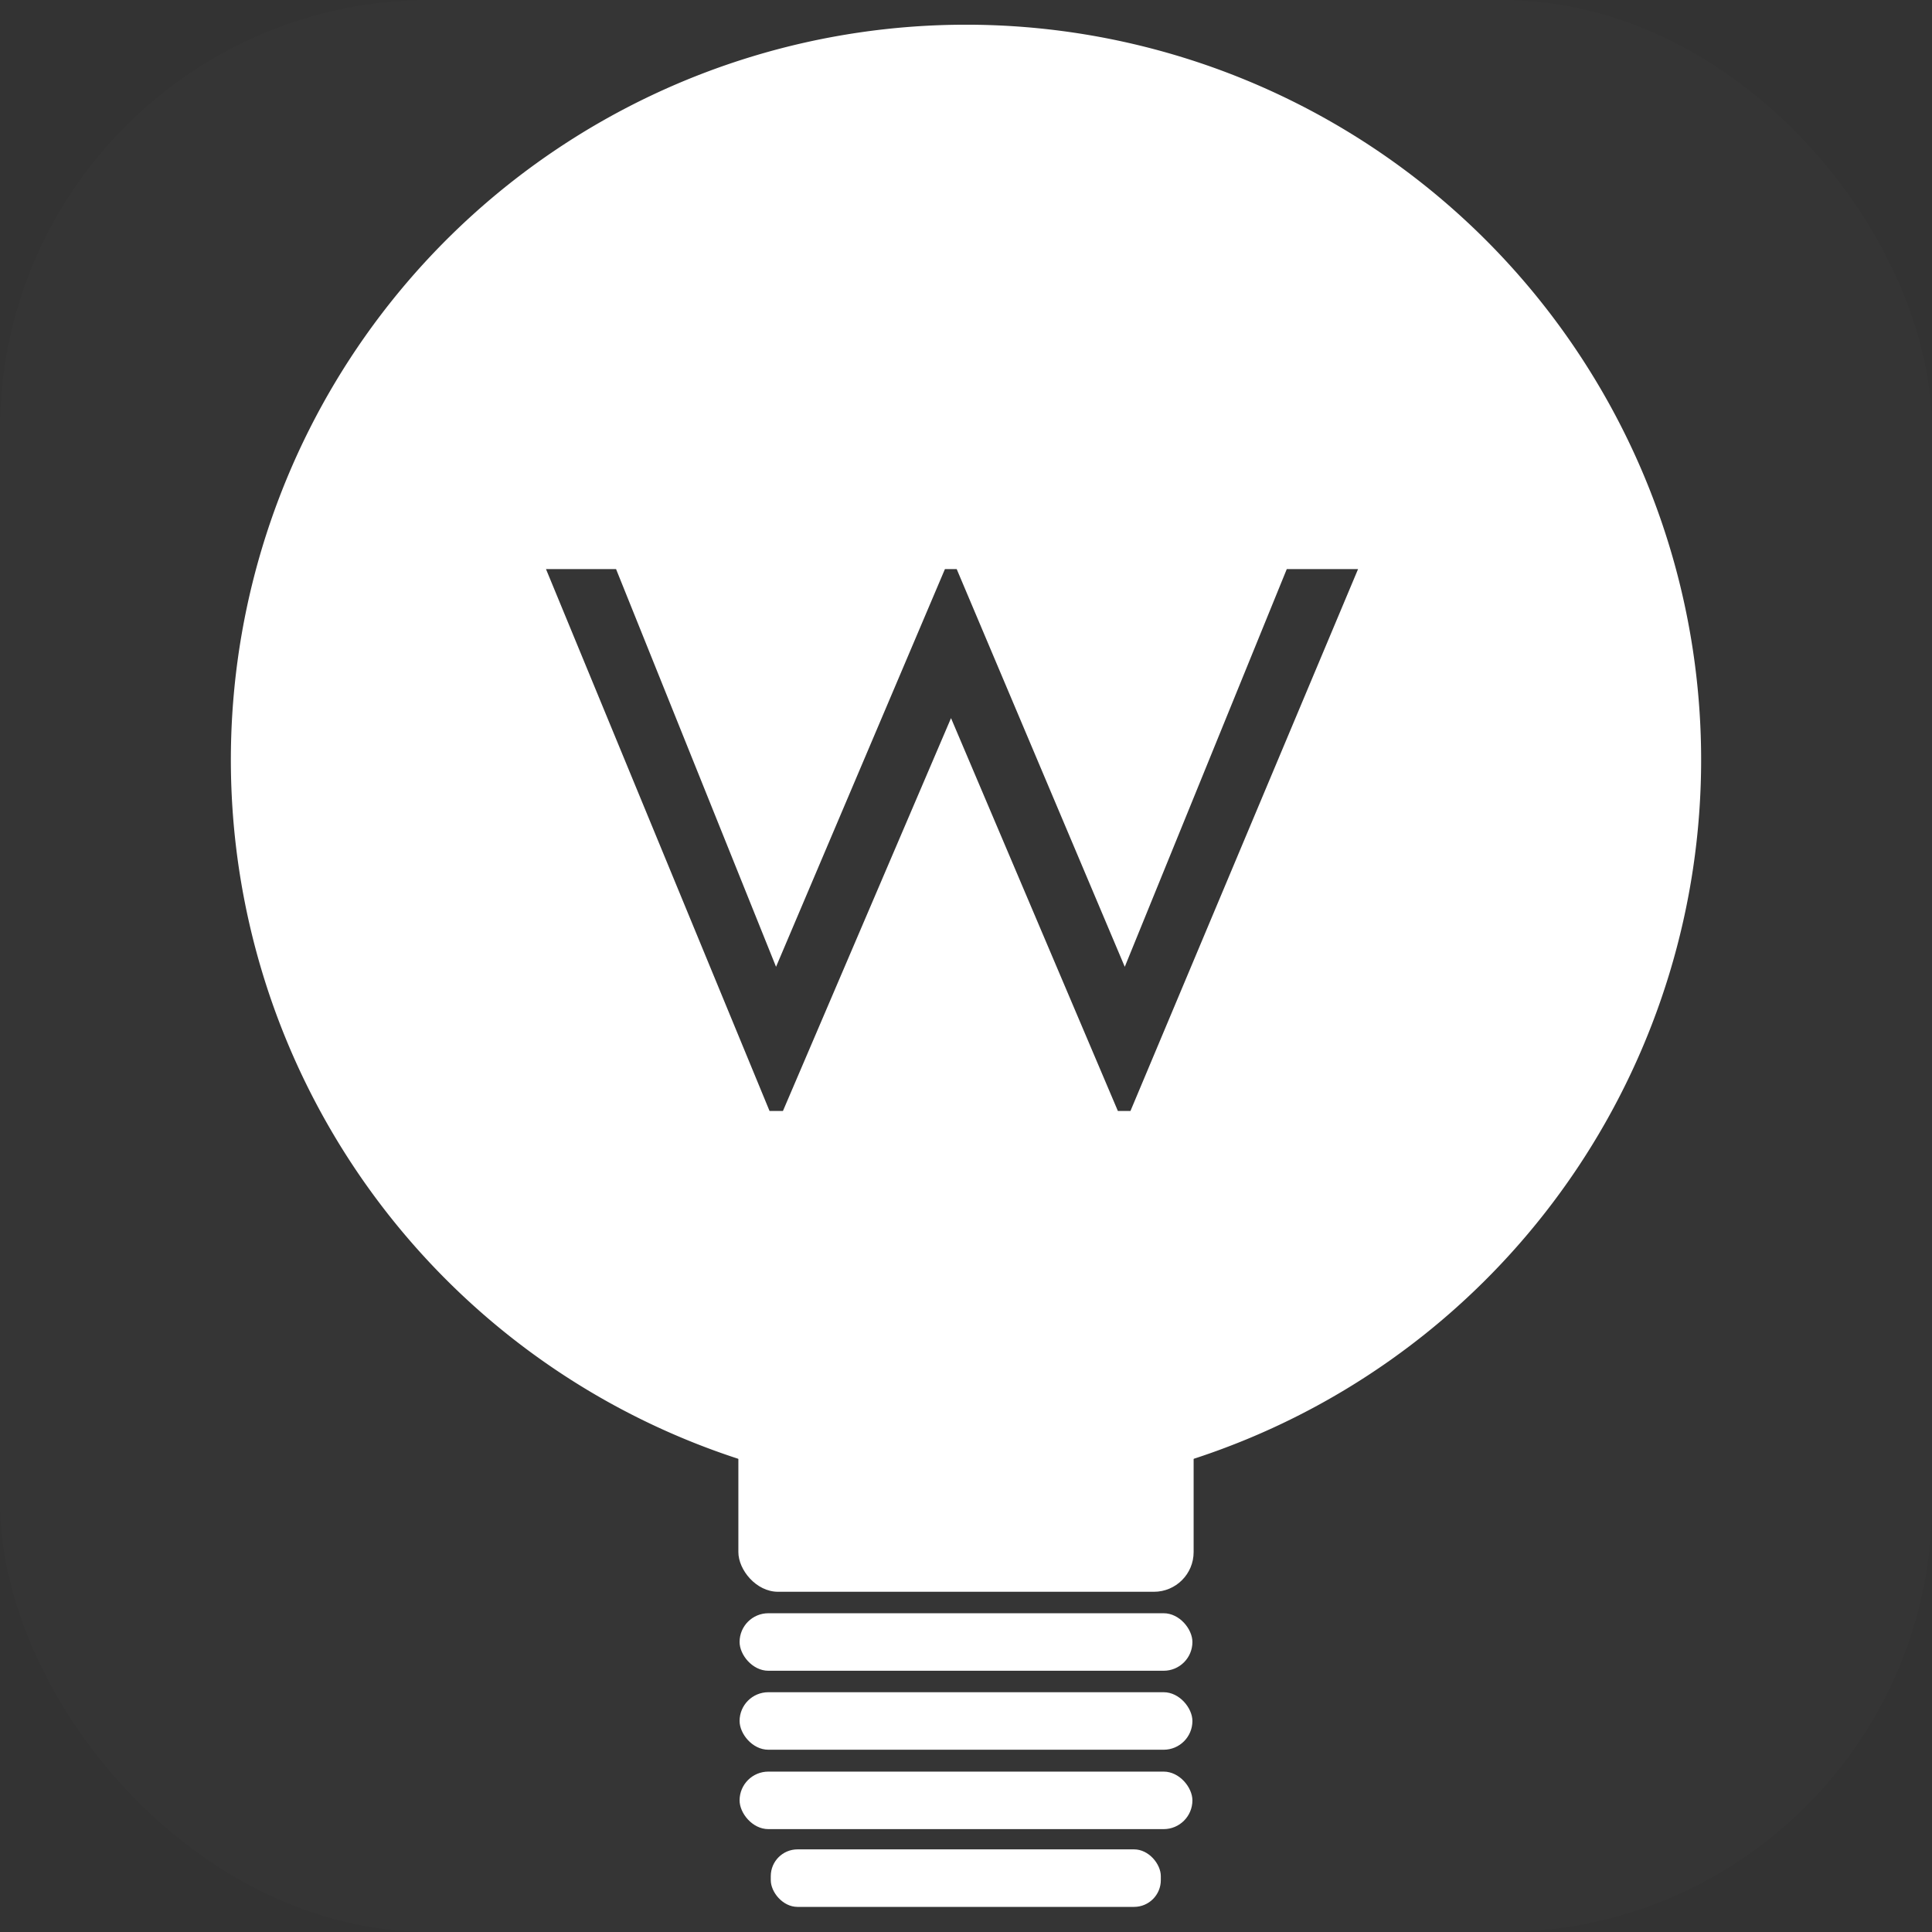 <svg xmlns="http://www.w3.org/2000/svg" viewBox="0 0 47.7 47.7"><rect x="0" y="0" width="47.7" height="47.7" fill="#333333" stroke="none"/><defs><style>.cls-2{fill:#fff}</style></defs><g id="图层_2" data-name="图层 2"><g id="图层_1-2" data-name="图层 1"><rect width="47.7" height="47.7" rx="10.61" opacity=".01" fill="#fff"/><rect class="cls-2" x="18.23" y="28.06" width="11.24" height="11.24" rx=".98"/><rect class="cls-2" x="18.26" y="39.83" width="11.18" height="1.42" rx=".71"/><rect class="cls-2" x="18.26" y="41.78" width="11.18" height="1.42" rx=".71"/><rect class="cls-2" x="18.26" y="43.74" width="11.18" height="1.42" rx=".71"/><rect class="cls-2" x="19.03" y="45.66" width="9.63" height="1.42" rx=".66"/><path class="cls-2" d="M23.85.61A18.15 18.15 0 1042 18.76 18.15 18.15 0 0023.85.61zm4.06 26.82h-.31l-4.12-9.7-4.15 9.7H19l-5.52-13.38h1.73l3.95 9.82 4.17-9.82h.29l4.15 9.82 4-9.82h1.76z"/></g></g></svg>
